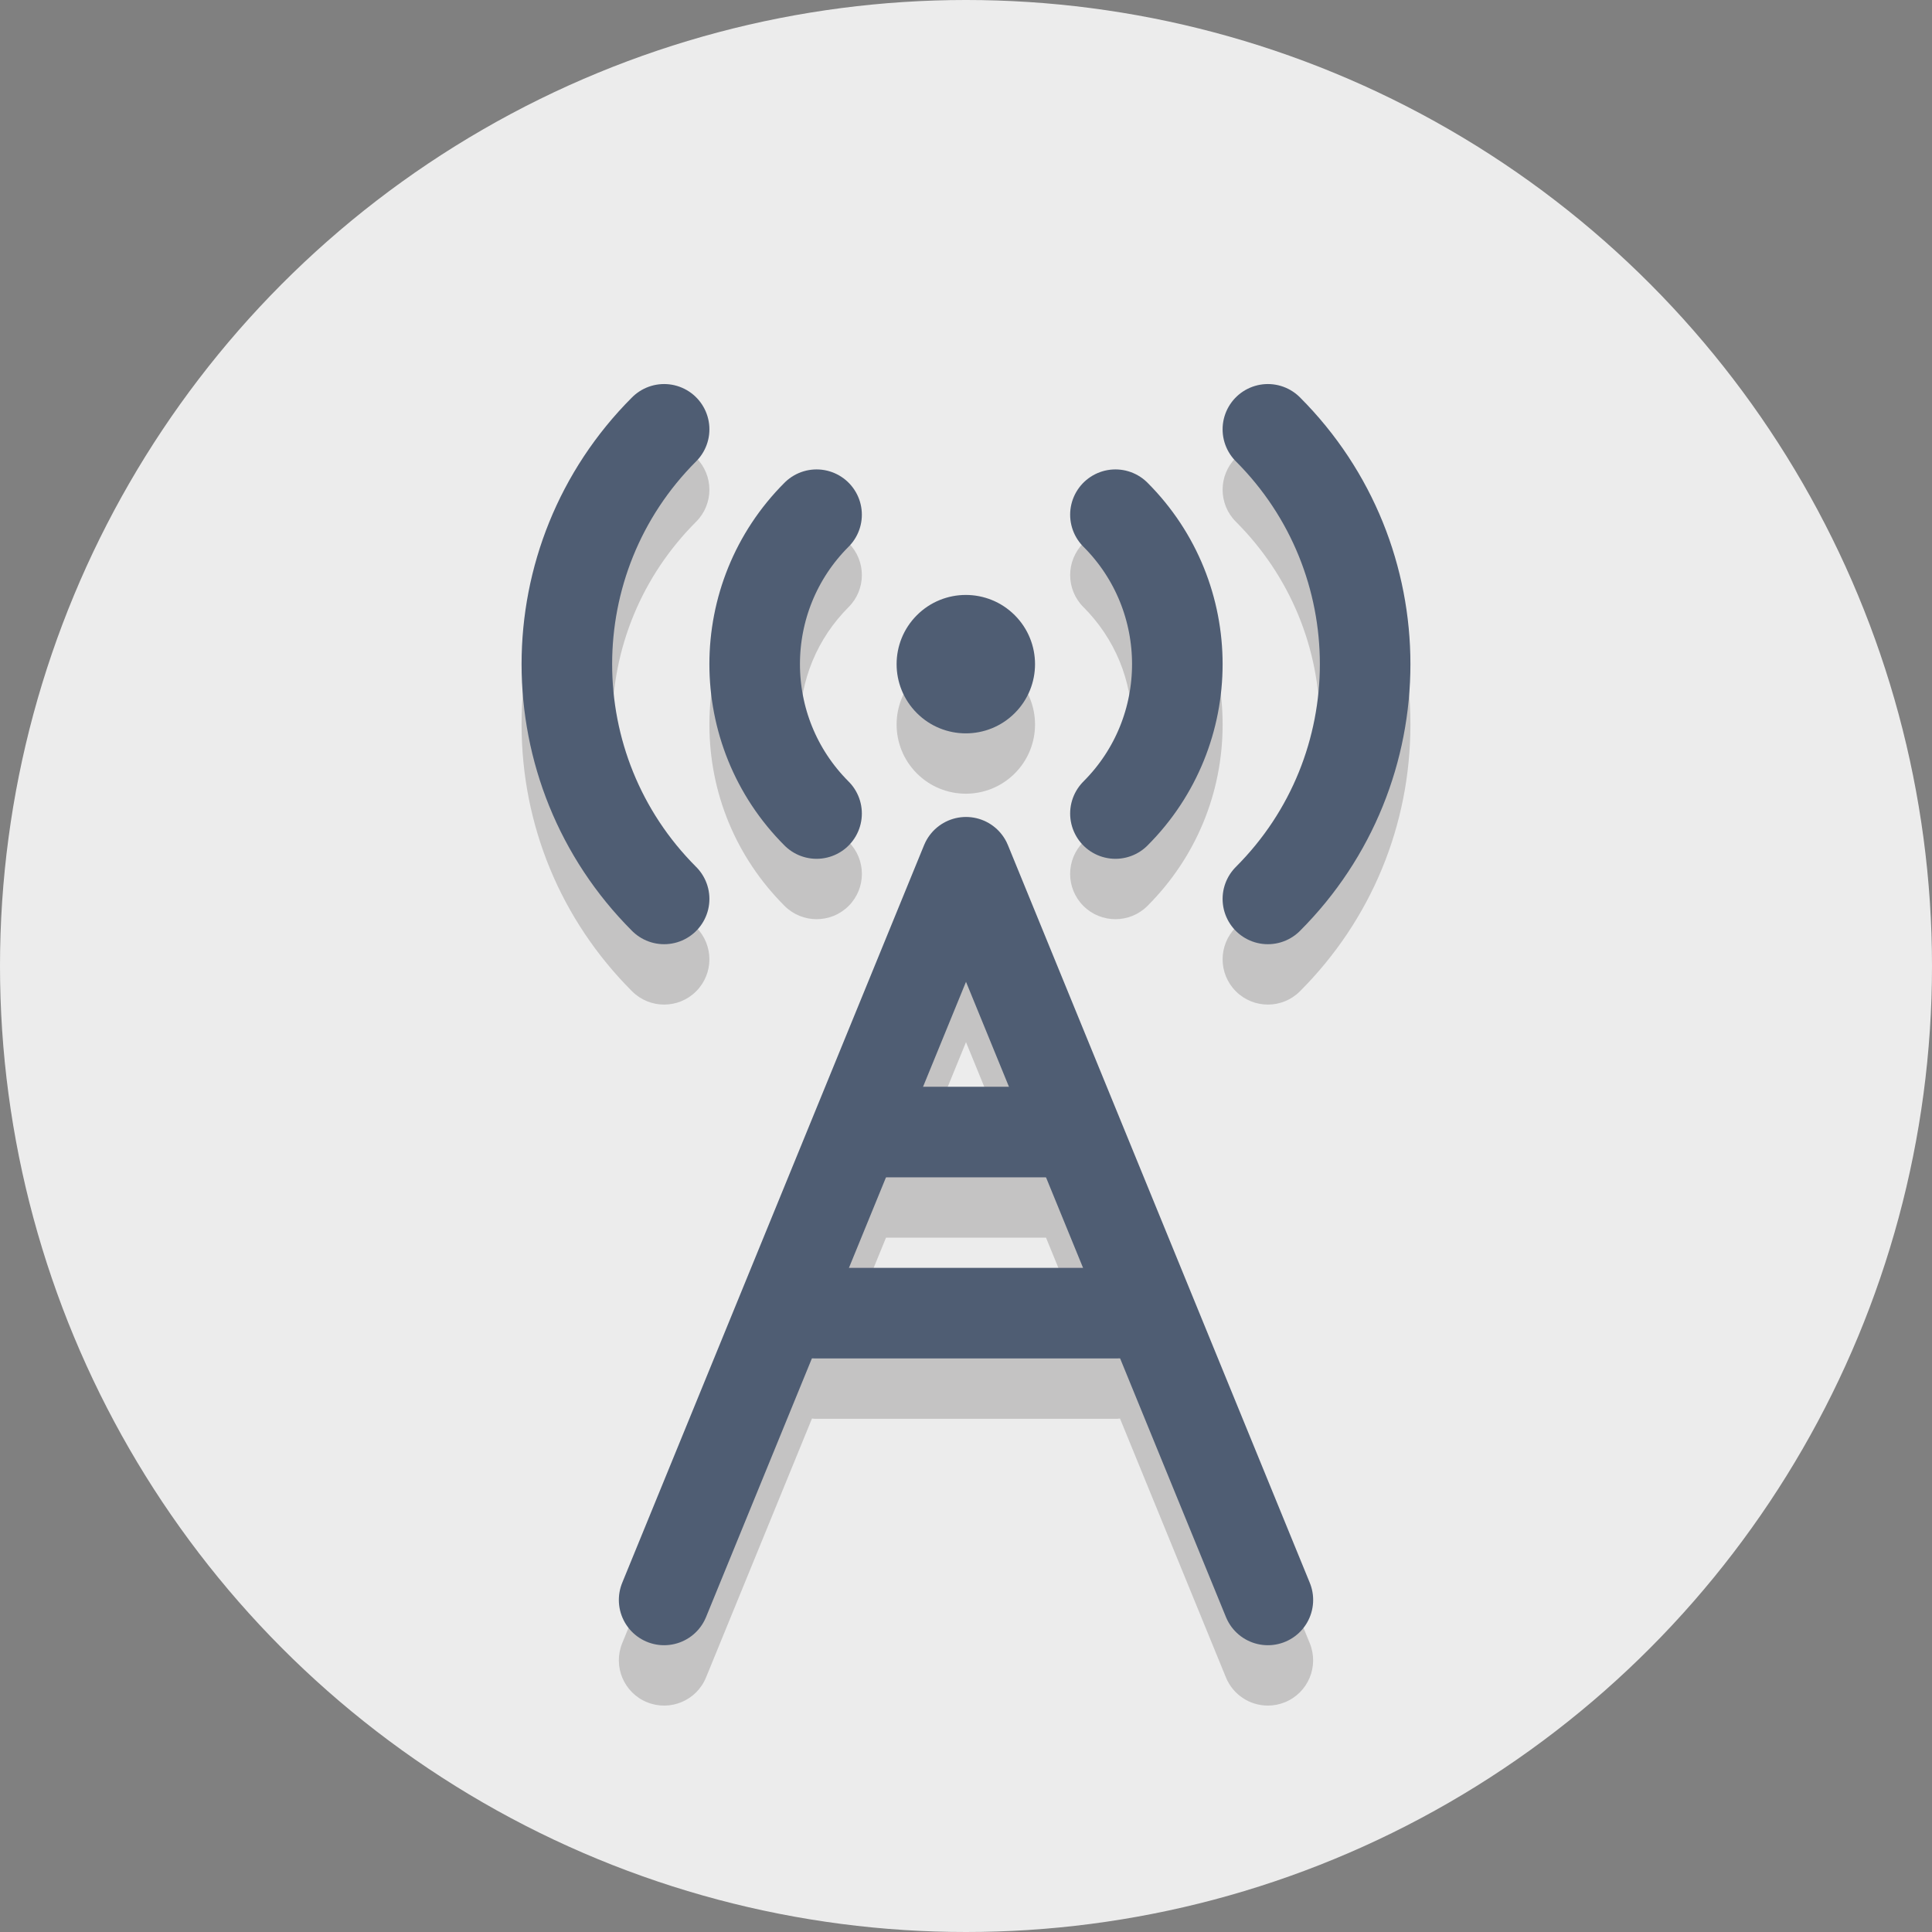 <?xml version="1.0" ?><svg enable-background="new 0 0 64 64" height="64px" id="Layer_1" version="1.1" viewBox="0 0 64 64" width="64px" xml:space="preserve" xmlns="http://www.w3.org/2000/svg" xmlns:xlink="http://www.w3.org/1999/xlink"><rect x="0" y="0" width="64" height="64" fill="#808080" stroke="none"/><circle cx="32" cy="32" fill="#ececec" r="32"/><g opacity="0.2"><ellipse cx="32" cy="24" fill="#231F20" rx="2.293" ry="2.293" transform="matrix(0.707 -0.707 0.707 0.707 -7.598 29.656)"/><path d="M35.889,30.01c0.292,0.293,0.677,0.439,1.061,0.439s0.768-0.146,1.061-0.439   c1.605-1.605,2.49-3.74,2.49-6.01c0-2.27-0.884-4.405-2.49-6.01c-0.586-0.586-1.535-0.586-2.121,0   c-0.586,0.585-0.586,1.536,0,2.121C36.928,21.15,37.5,22.531,37.5,24c0,1.469-0.572,2.85-1.611,3.889   C35.303,28.475,35.303,29.424,35.889,30.01z" fill="#231F20"/><path d="M43.722,24c0,2.538-0.988,4.923-2.782,6.718c-0.586,0.585-0.586,1.536,0,2.121   c0.293,0.293,0.677,0.439,1.061,0.439c0.384,0,0.768-0.146,1.06-0.439c2.361-2.361,3.661-5.5,3.661-8.839s-1.3-6.478-3.661-8.838   c-0.586-0.586-1.536-0.586-2.121,0c-0.586,0.586-0.586,1.536,0,2.121C42.734,19.077,43.722,21.462,43.722,24z" fill="#231F20"/><path d="M25.99,30.01c0.293,0.293,0.677,0.439,1.061,0.439s0.768-0.146,1.061-0.439   c0.586-0.586,0.586-1.536,0-2.121C27.072,26.85,26.5,25.469,26.5,24c0-1.469,0.572-2.85,1.611-3.889   c0.586-0.585,0.586-1.536,0-2.121c-0.586-0.586-1.535-0.586-2.121,0c-1.605,1.605-2.49,3.74-2.49,6.01   C23.5,26.271,24.384,28.405,25.99,30.01z" fill="#231F20"/><path d="M22,33.278c0.384,0,0.768-0.146,1.06-0.439c0.586-0.586,0.586-1.536,0-2.121   c-1.794-1.795-2.782-4.18-2.782-6.718s0.988-4.923,2.782-6.717c0.586-0.585,0.586-1.535,0-2.121c-0.586-0.586-1.535-0.586-2.121,0   c-2.361,2.361-3.661,5.5-3.661,8.838s1.3,6.478,3.661,8.839C21.232,33.132,21.616,33.278,22,33.278z" fill="#231F20"/><path d="M33.388,29.995c-0.23-0.564-0.779-0.932-1.388-0.932c-0.609,0-1.158,0.368-1.388,0.932l-10,24.437   c-0.314,0.767,0.053,1.643,0.82,1.956c0.766,0.314,1.642-0.053,1.956-0.82l3.51-8.578C26.933,46.992,26.965,47,27,47h10   c0.035,0,0.067-0.008,0.101-0.01l3.51,8.578C40.85,56.149,41.41,56.5,42,56.5c0.189,0,0.382-0.036,0.567-0.112   c0.767-0.313,1.134-1.189,0.82-1.956L33.388,29.995z M32,34.523L33.423,38h-2.845L32,34.523z M28.122,44l1.228-3h5.301l1.228,3   H28.122z" fill="#231F20"/></g><ellipse cx="32" cy="22" fill="#4F5D73" rx="2.293" ry="2.293" transform="matrix(0.707 -0.707 0.707 0.707 -6.184 29.071)"/><path d="M36.95,17.05  c2.734,2.734,2.734,7.166,0,9.899" fill="none" stroke="#4F5D73" stroke-linecap="round" stroke-miterlimit="10" stroke-width="3"/><path d="M42,14.222  c4.296,4.296,4.296,11.261,0,15.556" fill="none" stroke="#4F5D73" stroke-linecap="round" stroke-miterlimit="10" stroke-width="3"/><path d="M27.05,17.05  c-2.734,2.734-2.734,7.166,0,9.899" fill="none" stroke="#4F5D73" stroke-linecap="round" stroke-miterlimit="10" stroke-width="3"/><path d="M22,14.222  c-4.296,4.296-4.296,11.261,0,15.556" fill="none" stroke="#4F5D73" stroke-linecap="round" stroke-miterlimit="10" stroke-width="3"/><polyline fill="none" points="  22,53 32,28.563 42,53 " stroke="#4F5D73" stroke-linecap="round" stroke-linejoin="round" stroke-miterlimit="10" stroke-width="3"/><line fill="none" stroke="#4F5D73" stroke-linecap="round" stroke-miterlimit="10" stroke-width="3" x1="29" x2="35" y1="37.5" y2="37.5"/><line fill="none" stroke="#4F5D73" stroke-linecap="round" stroke-miterlimit="10" stroke-width="3" x1="27" x2="37" y1="43.5" y2="43.5"/></svg>